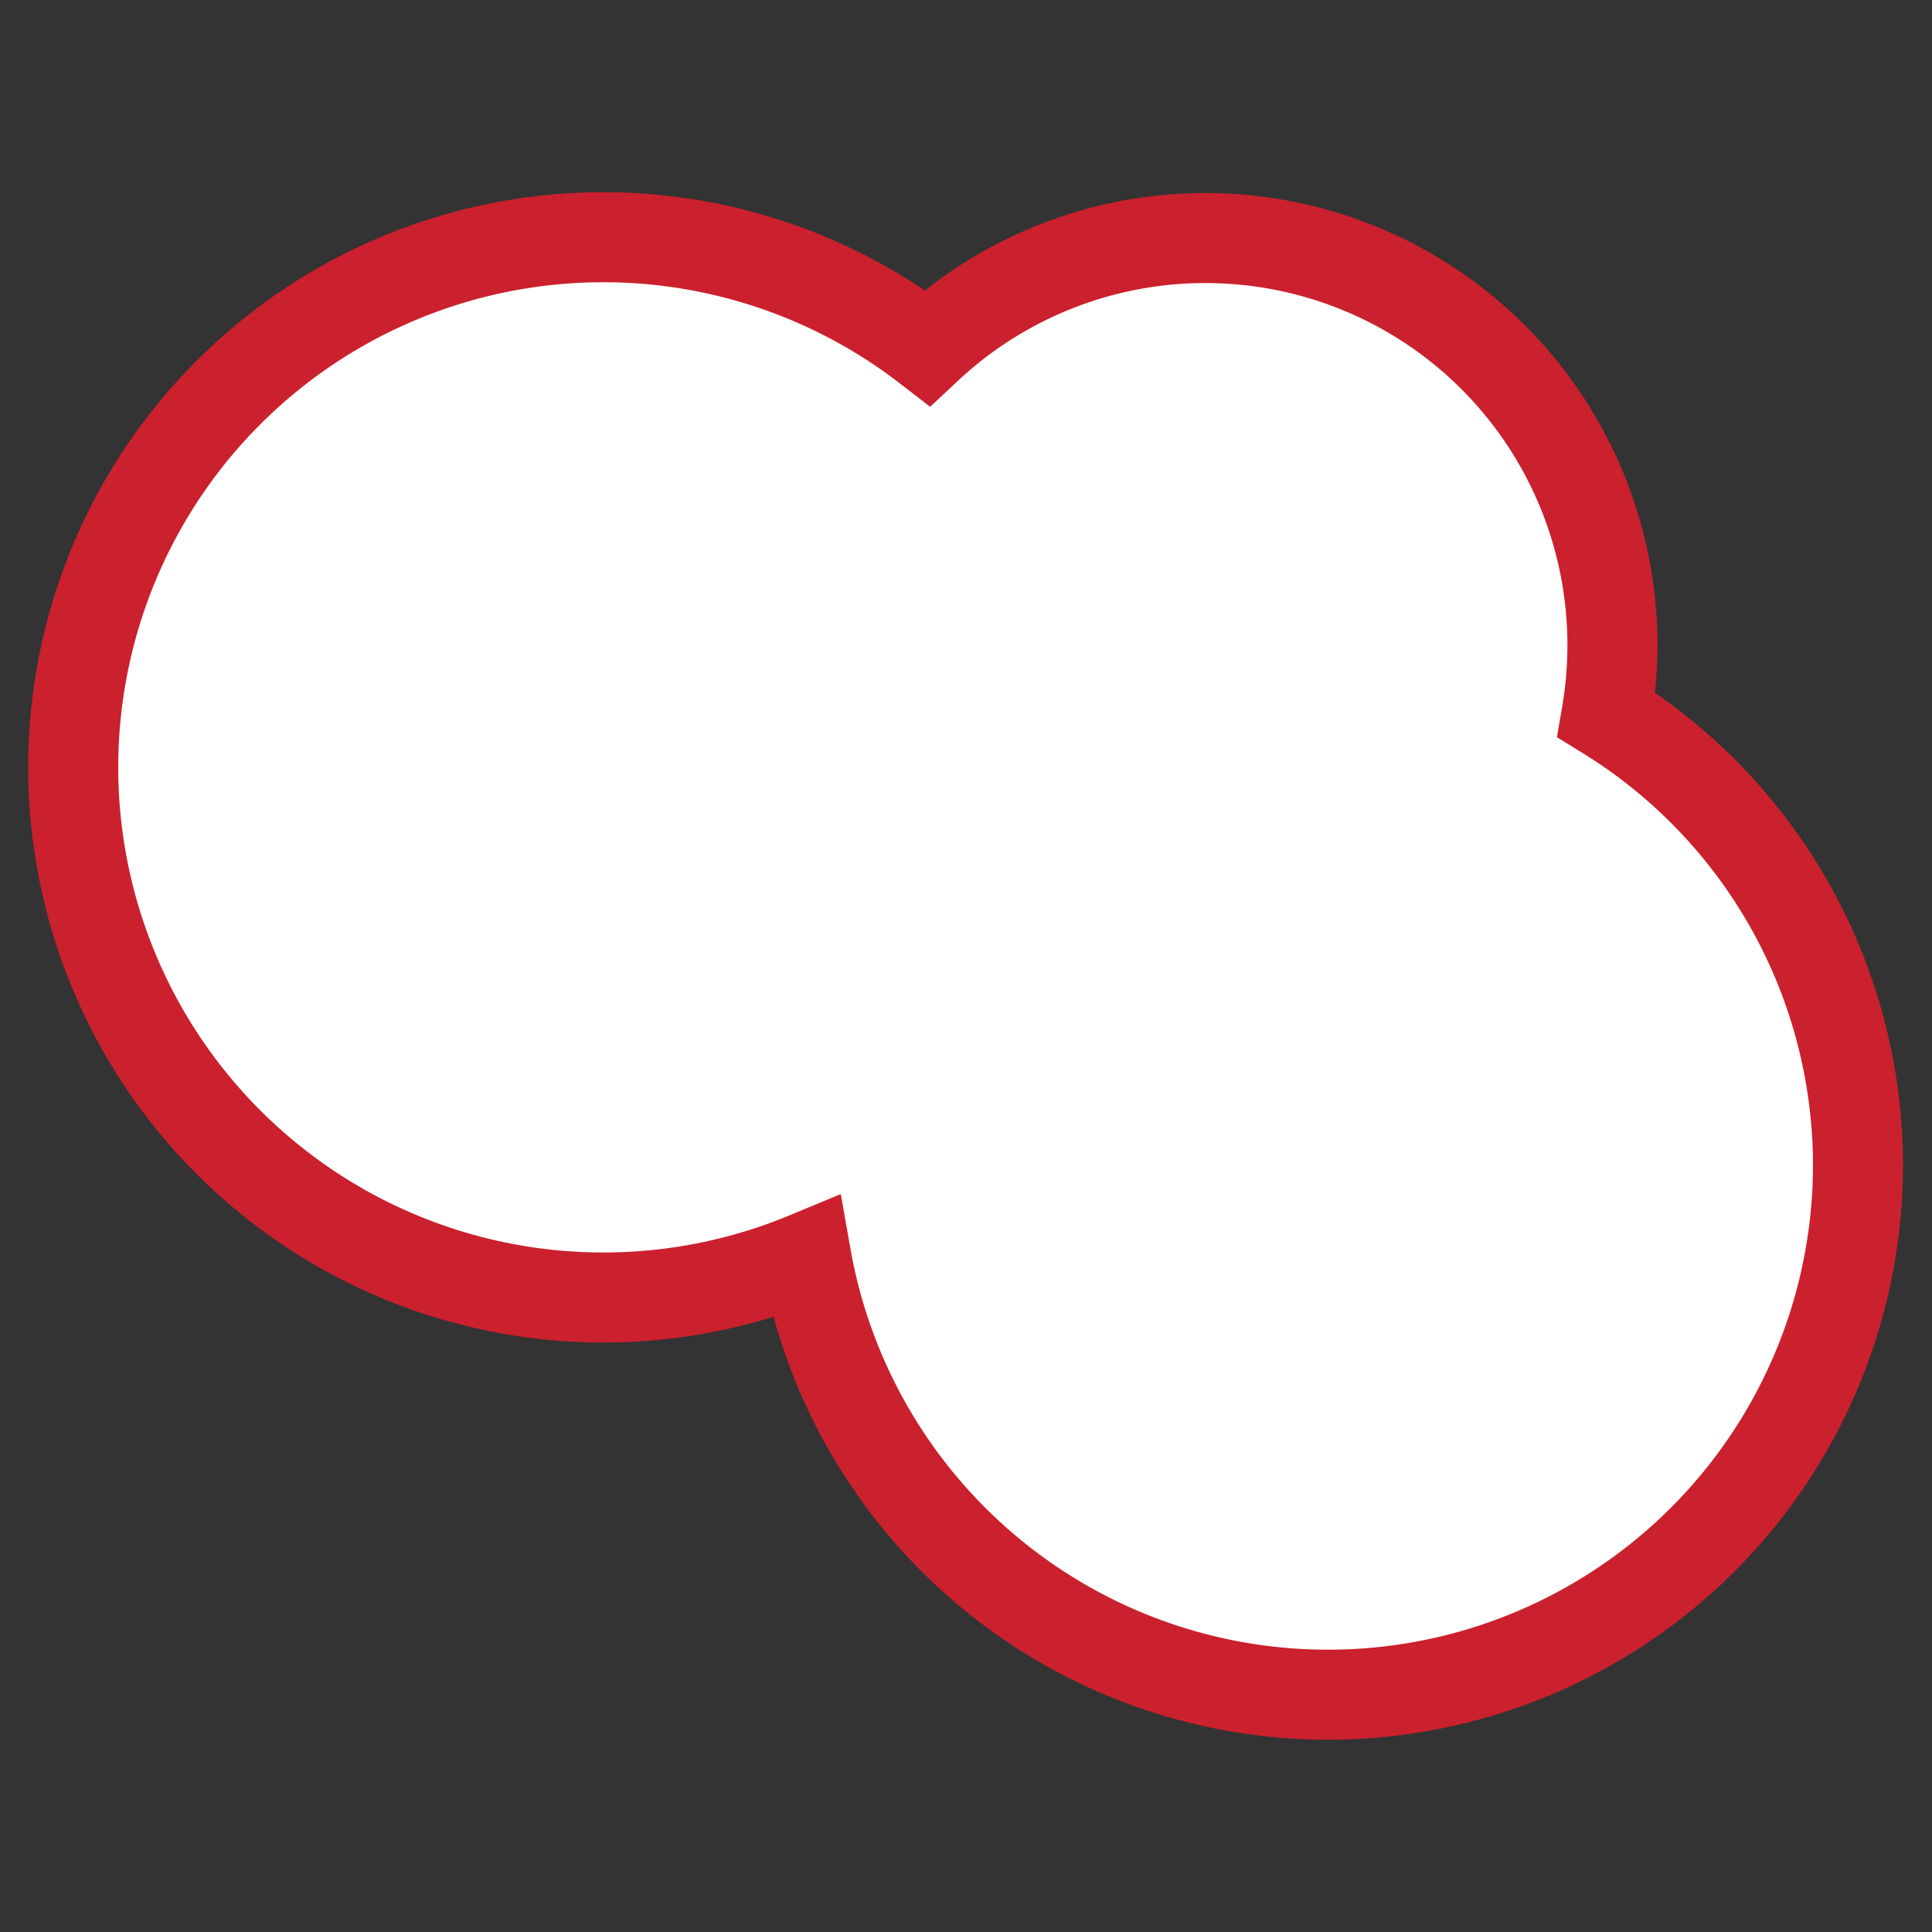 <svg id="Layer_1" data-name="Layer 1" xmlns="http://www.w3.org/2000/svg" viewBox="0 0 100 100"><rect x="0" y="0" width="100" height="100" fill="#333333" stroke="none"/><defs><style>.cls-1{fill:#fff;stroke:#cb202d;stroke-miterlimit:10;stroke-width:4.66px;}</style></defs><title>Skate- deco</title><path class="cls-1" d="M96.17,60.29a27.43,27.43,0,0,1-54.44,4.78A27.44,27.44,0,1,1,48,18,21.07,21.07,0,0,1,83.46,33.37,21.18,21.18,0,0,1,83.15,37,27.41,27.41,0,0,1,96.17,60.29Z"/></svg>